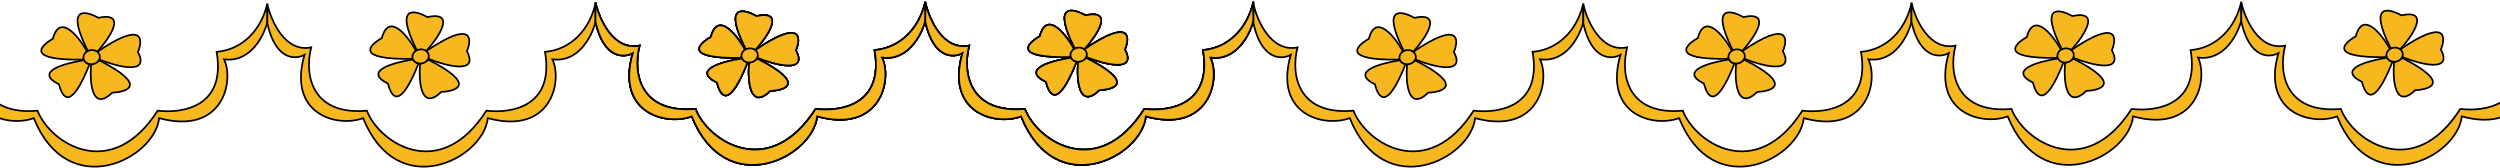 <svg width="1440" height="97" viewBox="0 0 1440 97" fill="none" xmlns="http://www.w3.org/2000/svg">
<path d="M-10.638 27.301C-25.769 30.388 -33.851 12.006 -36 2.429V13.578C-31.186 34.848 -19.665 34.448 -14.507 31.589C-24.48 65.895 4.407 73.614 19.453 68.04C39.226 116.926 89.091 91.625 91.67 68.04C128.122 77.988 135.086 47.027 129.068 34.162C144.199 36.221 151.994 20.726 154 12.721V2C150.561 17.095 139.814 28.587 124.769 29.874C130.271 61.436 105.425 65.467 90.81 63.751C64.158 105.348 28.91 82.62 21.602 63.751C-9.348 66.496 -14.937 44.454 -10.638 27.301Z" fill="#F7B81F" stroke="black"/>
<path d="M30.459 22.327C34.369 7.561 45.005 20.616 49.994 29.388L47.719 34.354C15.112 34.784 22.795 26.733 30.459 22.327Z" fill="#F7B81F" stroke="black"/>
<path d="M33.926 48.56C19.33 41.227 37.193 36.449 48.43 34.691C49.456 36.42 50.883 36.86 51.56 37.083C40.582 64.47 36.001 56.182 33.926 48.56Z" fill="#F7B81F" stroke="black"/>
<path d="M64.688 53.38C52.89 64.666 51.608 47.347 52.458 37.384L57.37 34.884C85.087 49.036 73.683 52.909 64.688 53.38Z" fill="#F7B81F" stroke="black"/>
<path d="M79.427 29.959C86.543 43.377 67.732 38.443 57.552 34.417L56.118 29.834C82.367 11.908 82.594 22.448 79.427 29.959Z" fill="#F7B81F" stroke="black"/>
<path d="M56.669 10.258C73.427 6.691 63.288 21.733 56.124 29.7L50.455 29.099C37.563 3.212 49.189 6.125 56.669 10.258Z" fill="#F7B81F" stroke="black"/>
<path d="M48.117 33.633C48.443 35.797 50.753 37.355 53.4 36.957C56.047 36.559 57.796 34.391 57.471 32.227C57.145 30.063 54.835 28.505 52.187 28.903C49.54 29.301 47.791 31.469 48.117 33.633Z" fill="#F7B81F" stroke="black"/>
<path d="M179.229 27.301C164.177 30.388 156.138 12.006 154 2.429V13.578C158.789 34.848 170.249 34.448 175.38 31.589C165.46 65.895 194.195 73.614 209.161 68.04C228.83 116.926 278.432 91.625 280.998 68.04C317.258 77.988 324.186 47.027 318.199 34.162C333.251 36.221 341.005 20.726 343 12.721V2C339.579 17.095 328.889 28.587 313.923 29.874C319.396 61.436 294.681 65.467 280.143 63.751C253.631 105.348 218.568 82.62 211.299 63.751C180.511 66.496 174.952 44.454 179.229 27.301Z" fill="#F7B81F" stroke="black"/>
<path d="M219.959 21.898C223.869 7.133 234.505 20.188 239.494 28.959L237.219 33.925C204.612 34.355 212.295 26.304 219.959 21.898Z" fill="#F7B81F" stroke="black"/>
<path d="M223.426 48.131C208.83 40.798 226.693 36.02 237.93 34.262C238.956 35.991 240.383 36.431 241.06 36.654C230.082 64.041 225.501 55.753 223.426 48.131Z" fill="#F7B81F" stroke="black"/>
<path d="M254.188 52.952C242.39 64.237 241.108 46.918 241.958 36.955L246.87 34.455C274.587 48.608 263.183 52.48 254.188 52.952Z" fill="#F7B81F" stroke="black"/>
<path d="M268.927 29.53C276.043 42.949 257.232 38.015 247.052 33.988L245.618 29.405C271.867 11.48 272.094 22.019 268.927 29.53Z" fill="#F7B81F" stroke="black"/>
<path d="M246.17 9.83C262.927 6.262 252.788 21.304 245.624 29.271L239.955 28.67C227.063 2.783 238.689 5.696 246.17 9.83Z" fill="#F7B81F" stroke="black"/>
<path d="M237.617 33.204C237.943 35.368 240.253 36.926 242.9 36.528C245.547 36.13 247.296 33.962 246.971 31.798C246.645 29.634 244.335 28.076 241.687 28.474C239.04 28.872 237.291 31.04 237.617 33.204Z" fill="#F7B81F" stroke="black"/>
<path d="M409.459 21.327C413.369 6.561 424.005 19.616 428.994 28.388L426.719 33.354C394.112 33.784 401.795 25.733 409.459 21.327Z" fill="#F7B81F" stroke="black"/>
<path d="M412.926 47.56C398.33 40.227 416.193 35.449 427.43 33.691C428.456 35.42 429.883 35.86 430.56 36.083C419.582 63.47 415.001 55.182 412.926 47.56Z" fill="#F7B81F" stroke="black"/>
<path d="M443.688 52.38C431.89 63.666 430.608 46.347 431.458 36.384L436.37 33.884C464.087 48.036 452.683 51.909 443.688 52.38Z" fill="#F7B81F" stroke="black"/>
<path d="M458.427 28.959C465.543 42.377 446.732 37.443 436.552 33.417L435.118 28.834C461.367 10.908 461.594 21.448 458.427 28.959Z" fill="#F7B81F" stroke="black"/>
<path d="M435.67 9.258C452.427 5.691 442.288 20.733 435.124 28.7L429.455 28.099C416.563 2.212 428.189 5.125 435.67 9.258Z" fill="#F7B81F" stroke="black"/>
<path d="M427.117 32.633C427.443 34.797 429.753 36.355 432.4 35.957C435.047 35.559 436.796 33.391 436.471 31.227C436.145 29.063 433.835 27.505 431.187 27.903C428.54 28.301 426.791 30.469 427.117 32.633Z" fill="#F7B81F" stroke="black"/>
<path d="M409.459 21.327C413.369 6.561 424.005 19.616 428.994 28.388L426.719 33.354C394.112 33.784 401.795 25.733 409.459 21.327Z" fill="#F7B81F" stroke="black"/>
<path d="M412.926 47.56C398.33 40.227 416.193 35.449 427.43 33.691C428.456 35.42 429.883 35.86 430.56 36.083C419.582 63.47 415.001 55.182 412.926 47.56Z" fill="#F7B81F" stroke="black"/>
<path d="M443.688 52.38C431.89 63.666 430.608 46.347 431.458 36.384L436.37 33.884C464.087 48.036 452.683 51.909 443.688 52.38Z" fill="#F7B81F" stroke="black"/>
<path d="M458.427 28.959C465.543 42.377 446.732 37.443 436.552 33.417L435.118 28.834C461.367 10.908 461.594 21.448 458.427 28.959Z" fill="#F7B81F" stroke="black"/>
<path d="M435.67 9.258C452.427 5.691 442.288 20.733 435.124 28.7L429.455 28.099C416.563 2.212 428.189 5.125 435.67 9.258Z" fill="#F7B81F" stroke="black"/>
<path d="M427.117 32.633C427.443 34.797 429.753 36.355 432.4 35.957C435.047 35.559 436.796 33.391 436.471 31.227C436.145 29.063 433.835 27.505 431.187 27.903C428.54 28.301 426.791 30.469 427.117 32.633Z" fill="#F7B81F" stroke="black"/>
<path d="M409.459 21.327C413.369 6.561 424.005 19.616 428.994 28.388L426.719 33.354C394.112 33.784 401.795 25.733 409.459 21.327Z" fill="#F7B81F" stroke="black"/>
<path d="M412.926 47.56C398.33 40.227 416.193 35.449 427.43 33.691C428.456 35.42 429.883 35.86 430.56 36.083C419.582 63.47 415.001 55.182 412.926 47.56Z" fill="#F7B81F" stroke="black"/>
<path d="M443.688 52.38C431.89 63.666 430.608 46.347 431.458 36.384L436.37 33.884C464.087 48.036 452.683 51.909 443.688 52.38Z" fill="#F7B81F" stroke="black"/>
<path d="M458.427 28.959C465.543 42.377 446.732 37.443 436.552 33.417L435.118 28.834C461.367 10.908 461.594 21.448 458.427 28.959Z" fill="#F7B81F" stroke="black"/>
<path d="M435.67 9.258C452.427 5.691 442.288 20.733 435.124 28.7L429.455 28.099C416.563 2.212 428.189 5.125 435.67 9.258Z" fill="#F7B81F" stroke="black"/>
<path d="M427.117 32.633C427.443 34.797 429.753 36.355 432.4 35.957C435.047 35.559 436.796 33.391 436.471 31.227C436.145 29.063 433.835 27.505 431.187 27.903C428.54 28.301 426.791 30.469 427.117 32.633Z" fill="#F7B81F" stroke="black"/>
<path d="M343 1.429C345.149 11.006 353.231 29.388 368.362 26.301C364.063 43.454 369.652 65.496 400.602 62.751C407.91 81.62 443.158 104.348 469.81 62.751C484.425 64.467 509.271 60.436 503.769 28.874C518.814 27.587 529.561 16.095 533 1M533 11.721C530.994 19.726 523.199 35.221 508.068 33.162C514.086 46.027 507.122 76.988 470.67 67.04C468.09 90.625 418.226 115.926 398.452 67.04C383.407 72.614 354.52 64.895 364.493 30.589C359.335 33.448 347.814 33.848 343 12.578" stroke="black"/>
<path d="M343 1.429C345.149 11.006 353.231 29.388 368.362 26.301C364.063 43.454 369.652 65.496 400.602 62.751C407.91 81.62 443.158 104.348 469.81 62.751C484.425 64.467 509.271 60.436 503.769 28.874C518.814 27.587 529.561 16.095 533 1M533 11.721C530.994 19.726 523.199 35.221 508.068 33.162C514.086 46.027 507.122 76.988 470.67 67.04C468.09 90.625 418.226 115.926 398.452 67.04C383.407 72.614 354.52 64.895 364.493 30.589C359.335 33.448 347.814 33.848 343 12.578" stroke="black"/>
<path d="M343 1.429C345.149 11.006 353.231 29.388 368.362 26.301C364.063 43.454 369.652 65.496 400.602 62.751C407.91 81.62 443.158 104.348 469.81 62.751C484.425 64.467 509.271 60.436 503.769 28.874C518.814 27.587 529.561 16.095 533 1M533 11.721C530.994 19.726 523.199 35.221 508.068 33.162C514.086 46.027 507.122 76.988 470.67 67.04C468.09 90.625 418.226 115.926 398.452 67.04C383.407 72.614 354.52 64.895 364.493 30.589C359.335 33.448 347.814 33.848 343 12.578" stroke="black"/>
<path d="M368.362 26.301C353.231 29.388 345.149 11.006 343 1.429V12.578C347.814 33.848 359.335 33.448 364.493 30.589C354.52 64.895 383.407 72.614 398.452 67.04C418.226 115.926 468.09 90.625 470.67 67.04C507.122 76.988 514.086 46.027 508.068 33.162C523.199 35.221 530.994 19.726 533 11.721V1C529.561 16.095 518.814 27.587 503.769 28.874C509.271 60.436 484.425 64.467 469.81 62.751C443.158 104.348 407.91 81.62 400.602 62.751C369.652 65.496 364.063 43.454 368.362 26.301Z" fill="#F7B81F" stroke="black"/>
<path d="M409.459 21.327C413.369 6.561 424.005 19.616 428.994 28.388L426.719 33.354C394.112 33.784 401.795 25.733 409.459 21.327Z" fill="#F7B81F" stroke="black"/>
<path d="M412.926 47.56C398.33 40.227 416.193 35.449 427.43 33.691C428.456 35.42 429.883 35.86 430.56 36.083C419.582 63.47 415.001 55.182 412.926 47.56Z" fill="#F7B81F" stroke="black"/>
<path d="M443.688 52.38C431.89 63.666 430.608 46.347 431.458 36.384L436.37 33.884C464.087 48.036 452.683 51.909 443.688 52.38Z" fill="#F7B81F" stroke="black"/>
<path d="M458.427 28.959C465.543 42.377 446.732 37.443 436.552 33.417L435.118 28.834C461.367 10.908 461.594 21.448 458.427 28.959Z" fill="#F7B81F" stroke="black"/>
<path d="M435.67 9.258C452.427 5.691 442.288 20.733 435.124 28.7L429.455 28.099C416.563 2.212 428.189 5.125 435.67 9.258Z" fill="#F7B81F" stroke="black"/>
<path d="M427.117 32.633C427.443 34.797 429.753 36.355 432.4 35.957C435.047 35.559 436.796 33.391 436.471 31.227C436.145 29.063 433.835 27.505 431.187 27.903C428.54 28.301 426.791 30.469 427.117 32.633Z" fill="#F7B81F" stroke="black"/>
<path d="M598.959 20.898C602.869 6.133 613.505 19.188 618.494 27.959L616.219 32.925C583.612 33.355 591.295 25.304 598.959 20.898Z" fill="#F7B81F" stroke="black"/>
<path d="M602.426 47.131C587.83 39.798 605.693 35.02 616.93 33.262C617.956 34.991 619.383 35.431 620.06 35.654C609.082 63.041 604.501 54.753 602.426 47.131Z" fill="#F7B81F" stroke="black"/>
<path d="M633.188 51.952C621.39 63.237 620.108 45.918 620.958 35.955L625.87 33.455C653.587 47.608 642.183 51.48 633.188 51.952Z" fill="#F7B81F" stroke="black"/>
<path d="M647.927 28.53C655.043 41.949 636.232 37.015 626.052 32.988L624.618 28.405C650.867 10.48 651.094 21.019 647.927 28.53Z" fill="#F7B81F" stroke="black"/>
<path d="M625.17 8.83C641.927 5.262 631.788 20.304 624.624 28.271L618.955 27.67C606.063 1.783 617.689 4.696 625.17 8.83Z" fill="#F7B81F" stroke="black"/>
<path d="M616.617 32.204C616.943 34.368 619.253 35.926 621.9 35.528C624.547 35.13 626.296 32.962 625.971 30.798C625.645 28.634 623.335 27.076 620.687 27.474C618.04 27.872 616.291 30.04 616.617 32.204Z" fill="#F7B81F" stroke="black"/>
<path d="M598.959 20.898C602.869 6.133 613.505 19.188 618.494 27.959L616.219 32.925C583.612 33.355 591.295 25.304 598.959 20.898Z" fill="#F7B81F" stroke="black"/>
<path d="M602.426 47.131C587.83 39.798 605.693 35.02 616.93 33.262C617.956 34.991 619.383 35.431 620.06 35.654C609.082 63.041 604.501 54.753 602.426 47.131Z" fill="#F7B81F" stroke="black"/>
<path d="M633.188 51.952C621.39 63.237 620.108 45.918 620.958 35.955L625.87 33.455C653.587 47.608 642.183 51.48 633.188 51.952Z" fill="#F7B81F" stroke="black"/>
<path d="M647.927 28.53C655.043 41.949 636.232 37.015 626.052 32.988L624.618 28.405C650.867 10.48 651.094 21.019 647.927 28.53Z" fill="#F7B81F" stroke="black"/>
<path d="M625.17 8.83C641.927 5.262 631.788 20.304 624.624 28.271L618.955 27.67C606.063 1.783 617.689 4.696 625.17 8.83Z" fill="#F7B81F" stroke="black"/>
<path d="M616.617 32.204C616.943 34.368 619.253 35.926 621.9 35.528C624.547 35.13 626.296 32.962 625.971 30.798C625.645 28.634 623.335 27.076 620.687 27.474C618.04 27.872 616.291 30.04 616.617 32.204Z" fill="#F7B81F" stroke="black"/>
<path d="M598.959 20.898C602.869 6.133 613.505 19.188 618.494 27.959L616.219 32.925C583.612 33.355 591.295 25.304 598.959 20.898Z" fill="#F7B81F" stroke="black"/>
<path d="M602.426 47.131C587.83 39.798 605.693 35.02 616.93 33.262C617.956 34.991 619.383 35.431 620.06 35.654C609.082 63.041 604.501 54.753 602.426 47.131Z" fill="#F7B81F" stroke="black"/>
<path d="M633.188 51.952C621.39 63.237 620.108 45.918 620.958 35.955L625.87 33.455C653.587 47.608 642.183 51.48 633.188 51.952Z" fill="#F7B81F" stroke="black"/>
<path d="M647.927 28.53C655.043 41.949 636.232 37.015 626.052 32.988L624.618 28.405C650.867 10.48 651.094 21.019 647.927 28.53Z" fill="#F7B81F" stroke="black"/>
<path d="M625.17 8.83C641.927 5.262 631.788 20.304 624.624 28.271L618.955 27.67C606.063 1.783 617.689 4.696 625.17 8.83Z" fill="#F7B81F" stroke="black"/>
<path d="M616.617 32.204C616.943 34.368 619.253 35.926 621.9 35.528C624.547 35.13 626.296 32.962 625.971 30.798C625.645 28.634 623.335 27.076 620.687 27.474C618.04 27.872 616.291 30.04 616.617 32.204Z" fill="#F7B81F" stroke="black"/>
<path d="M533 1.429C535.138 11.006 543.177 29.388 558.229 26.301C553.952 43.454 559.511 65.496 590.299 62.751C597.568 81.62 632.631 104.348 659.143 62.751C673.681 64.467 698.396 60.436 692.923 28.874C707.889 27.587 718.579 16.095 722 1M722 11.721C720.005 19.726 712.251 35.221 697.199 33.162C703.186 46.027 696.258 76.988 659.998 67.04C657.432 90.625 607.83 115.926 588.161 67.04C573.195 72.614 544.46 64.895 554.38 30.589C549.249 33.448 537.789 33.848 533 12.578" stroke="black"/>
<path d="M533 1.429C535.138 11.006 543.177 29.388 558.229 26.301C553.952 43.454 559.511 65.496 590.299 62.751C597.568 81.62 632.631 104.348 659.143 62.751C673.681 64.467 698.396 60.436 692.923 28.874C707.889 27.587 718.579 16.095 722 1M722 11.721C720.005 19.726 712.251 35.221 697.199 33.162C703.186 46.027 696.258 76.988 659.998 67.04C657.432 90.625 607.83 115.926 588.161 67.04C573.195 72.614 544.46 64.895 554.38 30.589C549.249 33.448 537.789 33.848 533 12.578" stroke="black"/>
<path d="M533 1.429C535.138 11.006 543.177 29.388 558.229 26.301C553.952 43.454 559.511 65.496 590.299 62.751C597.568 81.62 632.631 104.348 659.143 62.751C673.681 64.467 698.396 60.436 692.923 28.874C707.889 27.587 718.579 16.095 722 1M722 11.721C720.005 19.726 712.251 35.221 697.199 33.162C703.186 46.027 696.258 76.988 659.998 67.04C657.432 90.625 607.83 115.926 588.161 67.04C573.195 72.614 544.46 64.895 554.38 30.589C549.249 33.448 537.789 33.848 533 12.578" stroke="black"/>
<path d="M558.229 26.301C543.177 29.388 535.138 11.006 533 1.429V12.578C537.789 33.848 549.249 33.448 554.38 30.589C544.46 64.895 573.195 72.614 588.161 67.04C607.83 115.926 657.432 90.625 659.998 67.04C696.258 76.988 703.186 46.027 697.199 33.162C712.251 35.221 720.005 19.726 722 11.721V1C718.579 16.095 707.889 27.587 692.923 28.874C698.396 60.436 673.681 64.467 659.143 62.751C632.631 104.348 597.568 81.62 590.299 62.751C559.511 65.496 553.952 43.454 558.229 26.301Z" fill="#F7B81F" stroke="black"/>
<path d="M598.959 20.898C602.869 6.133 613.505 19.188 618.494 27.959L616.219 32.925C583.612 33.355 591.295 25.304 598.959 20.898Z" fill="#F7B81F" stroke="black"/>
<path d="M602.426 47.131C587.83 39.798 605.693 35.02 616.93 33.262C617.956 34.991 619.383 35.431 620.06 35.654C609.082 63.041 604.501 54.753 602.426 47.131Z" fill="#F7B81F" stroke="black"/>
<path d="M633.188 51.952C621.39 63.237 620.108 45.918 620.958 35.955L625.87 33.455C653.587 47.608 642.183 51.48 633.188 51.952Z" fill="#F7B81F" stroke="black"/>
<path d="M647.927 28.53C655.043 41.949 636.232 37.015 626.052 32.988L624.618 28.405C650.867 10.48 651.094 21.019 647.927 28.53Z" fill="#F7B81F" stroke="black"/>
<path d="M625.17 8.83C641.927 5.262 631.788 20.304 624.624 28.271L618.955 27.67C606.063 1.783 617.689 4.696 625.17 8.83Z" fill="#F7B81F" stroke="black"/>
<path d="M616.617 32.204C616.943 34.368 619.253 35.926 621.9 35.528C624.547 35.13 626.296 32.962 625.971 30.798C625.645 28.634 623.335 27.076 620.687 27.474C618.04 27.872 616.291 30.04 616.617 32.204Z" fill="#F7B81F" stroke="black"/>
<path d="M747.362 27.301C732.231 30.388 724.149 12.006 722 2.429V13.578C726.814 34.848 738.335 34.448 743.493 31.589C733.52 65.895 762.407 73.614 777.452 68.04C797.226 116.926 847.09 91.625 849.67 68.04C886.122 77.988 893.086 47.027 887.068 34.162C902.199 36.221 909.994 20.726 912 12.721V2C908.561 17.095 897.814 28.587 882.769 29.874C888.271 61.436 863.425 65.467 848.81 63.751C822.158 105.348 786.91 82.62 779.602 63.751C748.652 66.496 743.063 44.454 747.362 27.301Z" fill="#F7B81F" stroke="black"/>
<path d="M788.459 22.327C792.369 7.561 803.005 20.616 807.994 29.388L805.719 34.354C773.112 34.784 780.795 26.733 788.459 22.327Z" fill="#F7B81F" stroke="black"/>
<path d="M791.926 48.56C777.33 41.227 795.193 36.449 806.43 34.691C807.456 36.42 808.883 36.86 809.56 37.083C798.582 64.47 794.001 56.182 791.926 48.56Z" fill="#F7B81F" stroke="black"/>
<path d="M822.688 53.38C810.89 64.666 809.608 47.347 810.458 37.384L815.37 34.884C843.087 49.036 831.683 52.909 822.688 53.38Z" fill="#F7B81F" stroke="black"/>
<path d="M837.427 29.959C844.543 43.377 825.732 38.443 815.552 34.417L814.118 29.834C840.367 11.908 840.594 22.448 837.427 29.959Z" fill="#F7B81F" stroke="black"/>
<path d="M814.67 10.258C831.427 6.691 821.288 21.733 814.124 29.7L808.455 29.099C795.563 3.212 807.189 6.125 814.67 10.258Z" fill="#F7B81F" stroke="black"/>
<path d="M806.117 33.633C806.443 35.797 808.753 37.355 811.4 36.957C814.047 36.559 815.796 34.391 815.471 32.227C815.145 30.063 812.835 28.505 810.187 28.903C807.54 29.301 805.791 31.469 806.117 33.633Z" fill="#F7B81F" stroke="black"/>
<path d="M937.229 27.301C922.177 30.388 914.138 12.006 912 2.429V13.578C916.789 34.848 928.249 34.448 933.38 31.589C923.46 65.895 952.195 73.614 967.161 68.04C986.83 116.926 1036.43 91.625 1039 68.04C1075.26 77.988 1082.19 47.027 1076.2 34.162C1091.25 36.221 1099 20.726 1101 12.721V2C1097.58 17.095 1086.89 28.587 1071.92 29.874C1077.4 61.436 1052.68 65.467 1038.14 63.751C1011.63 105.348 976.568 82.62 969.299 63.751C938.511 66.496 932.952 44.454 937.229 27.301Z" fill="#F7B81F" stroke="black"/>
<path d="M977.959 21.898C981.869 7.133 992.505 20.188 997.494 28.959L995.219 33.925C962.612 34.355 970.295 26.304 977.959 21.898Z" fill="#F7B81F" stroke="black"/>
<path d="M981.426 48.131C966.83 40.798 984.693 36.02 995.93 34.262C996.956 35.991 998.383 36.431 999.06 36.654C988.082 64.041 983.501 55.753 981.426 48.131Z" fill="#F7B81F" stroke="black"/>
<path d="M1012.19 52.952C1000.39 64.237 999.108 46.918 999.958 36.955L1004.87 34.455C1032.59 48.608 1021.18 52.48 1012.19 52.952Z" fill="#F7B81F" stroke="black"/>
<path d="M1026.93 29.53C1034.04 42.949 1015.23 38.015 1005.05 33.988L1003.62 29.405C1029.87 11.48 1030.09 22.019 1026.93 29.53Z" fill="#F7B81F" stroke="black"/>
<path d="M1004.17 9.83C1020.93 6.262 1010.79 21.304 1003.62 29.271L997.955 28.67C985.063 2.783 996.689 5.696 1004.17 9.83Z" fill="#F7B81F" stroke="black"/>
<path d="M995.617 33.204C995.943 35.368 998.253 36.926 1000.9 36.528C1003.55 36.13 1005.3 33.962 1004.97 31.798C1004.64 29.634 1002.33 28.076 999.687 28.474C997.04 28.872 995.291 31.04 995.617 33.204Z" fill="#F7B81F" stroke="black"/>
<path d="M1126.36 26.301C1111.23 29.388 1103.15 11.006 1101 1.429V12.578C1105.81 33.848 1117.33 33.448 1122.49 30.589C1112.52 64.895 1141.41 72.614 1156.45 67.04C1176.23 115.926 1226.09 90.625 1228.67 67.04C1265.12 76.988 1272.09 46.027 1266.07 33.162C1281.2 35.221 1288.99 19.726 1291 11.721V1C1287.56 16.095 1276.81 27.587 1261.77 28.874C1267.27 60.436 1242.43 64.467 1227.81 62.751C1201.16 104.348 1165.91 81.62 1158.6 62.751C1127.65 65.496 1122.06 43.454 1126.36 26.301Z" fill="#F7B81F" stroke="black"/>
<path d="M1167.46 21.327C1171.37 6.561 1182 19.616 1186.99 28.388L1184.72 33.354C1152.11 33.784 1159.79 25.733 1167.46 21.327Z" fill="#F7B81F" stroke="black"/>
<path d="M1170.93 47.56C1156.33 40.227 1174.19 35.449 1185.43 33.691C1186.46 35.42 1187.88 35.86 1188.56 36.083C1177.58 63.47 1173 55.182 1170.93 47.56Z" fill="#F7B81F" stroke="black"/>
<path d="M1201.69 52.38C1189.89 63.666 1188.61 46.347 1189.46 36.384L1194.37 33.884C1222.09 48.036 1210.68 51.909 1201.69 52.38Z" fill="#F7B81F" stroke="black"/>
<path d="M1216.43 28.959C1223.54 42.377 1204.73 37.443 1194.55 33.417L1193.12 28.834C1219.37 10.908 1219.59 21.448 1216.43 28.959Z" fill="#F7B81F" stroke="black"/>
<path d="M1193.67 9.258C1210.43 5.691 1200.29 20.733 1193.12 28.7L1187.46 28.099C1174.56 2.212 1186.19 5.125 1193.67 9.258Z" fill="#F7B81F" stroke="black"/>
<path d="M1185.12 32.633C1185.44 34.797 1187.75 36.355 1190.4 35.957C1193.05 35.559 1194.8 33.391 1194.47 31.227C1194.14 29.063 1191.83 27.505 1189.19 27.903C1186.54 28.301 1184.79 30.469 1185.12 32.633Z" fill="#F7B81F" stroke="black"/>
<path d="M1316.23 26.301C1301.18 29.388 1293.14 11.006 1291 1.429V12.578C1295.79 33.848 1307.25 33.448 1312.38 30.589C1302.46 64.895 1331.19 72.614 1346.16 67.04C1365.83 115.926 1415.43 90.625 1418 67.04C1454.26 76.988 1461.19 46.027 1455.2 33.162C1470.25 35.221 1478 19.726 1480 11.721V1C1476.58 16.095 1465.89 27.587 1450.92 28.874C1456.4 60.436 1431.68 64.467 1417.14 62.751C1390.63 104.348 1355.57 81.62 1348.3 62.751C1317.51 65.496 1311.95 43.454 1316.23 26.301Z" fill="#F7B81F" stroke="black"/>
<path d="M1356.96 20.898C1360.87 6.133 1371.5 19.188 1376.49 27.959L1374.22 32.925C1341.61 33.355 1349.29 25.304 1356.96 20.898Z" fill="#F7B81F" stroke="black"/>
<path d="M1360.43 47.131C1345.83 39.798 1363.69 35.02 1374.93 33.262C1375.96 34.991 1377.38 35.431 1378.06 35.654C1367.08 63.041 1362.5 54.753 1360.43 47.131Z" fill="#F7B81F" stroke="black"/>
<path d="M1391.19 51.952C1379.39 63.237 1378.11 45.918 1378.96 35.955L1383.87 33.455C1411.59 47.608 1400.18 51.48 1391.19 51.952Z" fill="#F7B81F" stroke="black"/>
<path d="M1405.93 28.53C1413.04 41.949 1394.23 37.015 1384.05 32.988L1382.62 28.405C1408.87 10.48 1409.09 21.019 1405.93 28.53Z" fill="#F7B81F" stroke="black"/>
<path d="M1383.17 8.83C1399.93 5.262 1389.79 20.304 1382.62 28.271L1376.96 27.67C1364.06 1.783 1375.69 4.696 1383.17 8.83Z" fill="#F7B81F" stroke="black"/>
<path d="M1374.62 32.204C1374.94 34.368 1377.25 35.926 1379.9 35.528C1382.55 35.13 1384.3 32.962 1383.97 30.798C1383.64 28.634 1381.33 27.076 1378.69 27.474C1376.04 27.872 1374.29 30.04 1374.62 32.204Z" fill="#F7B81F" stroke="black"/>
</svg>
